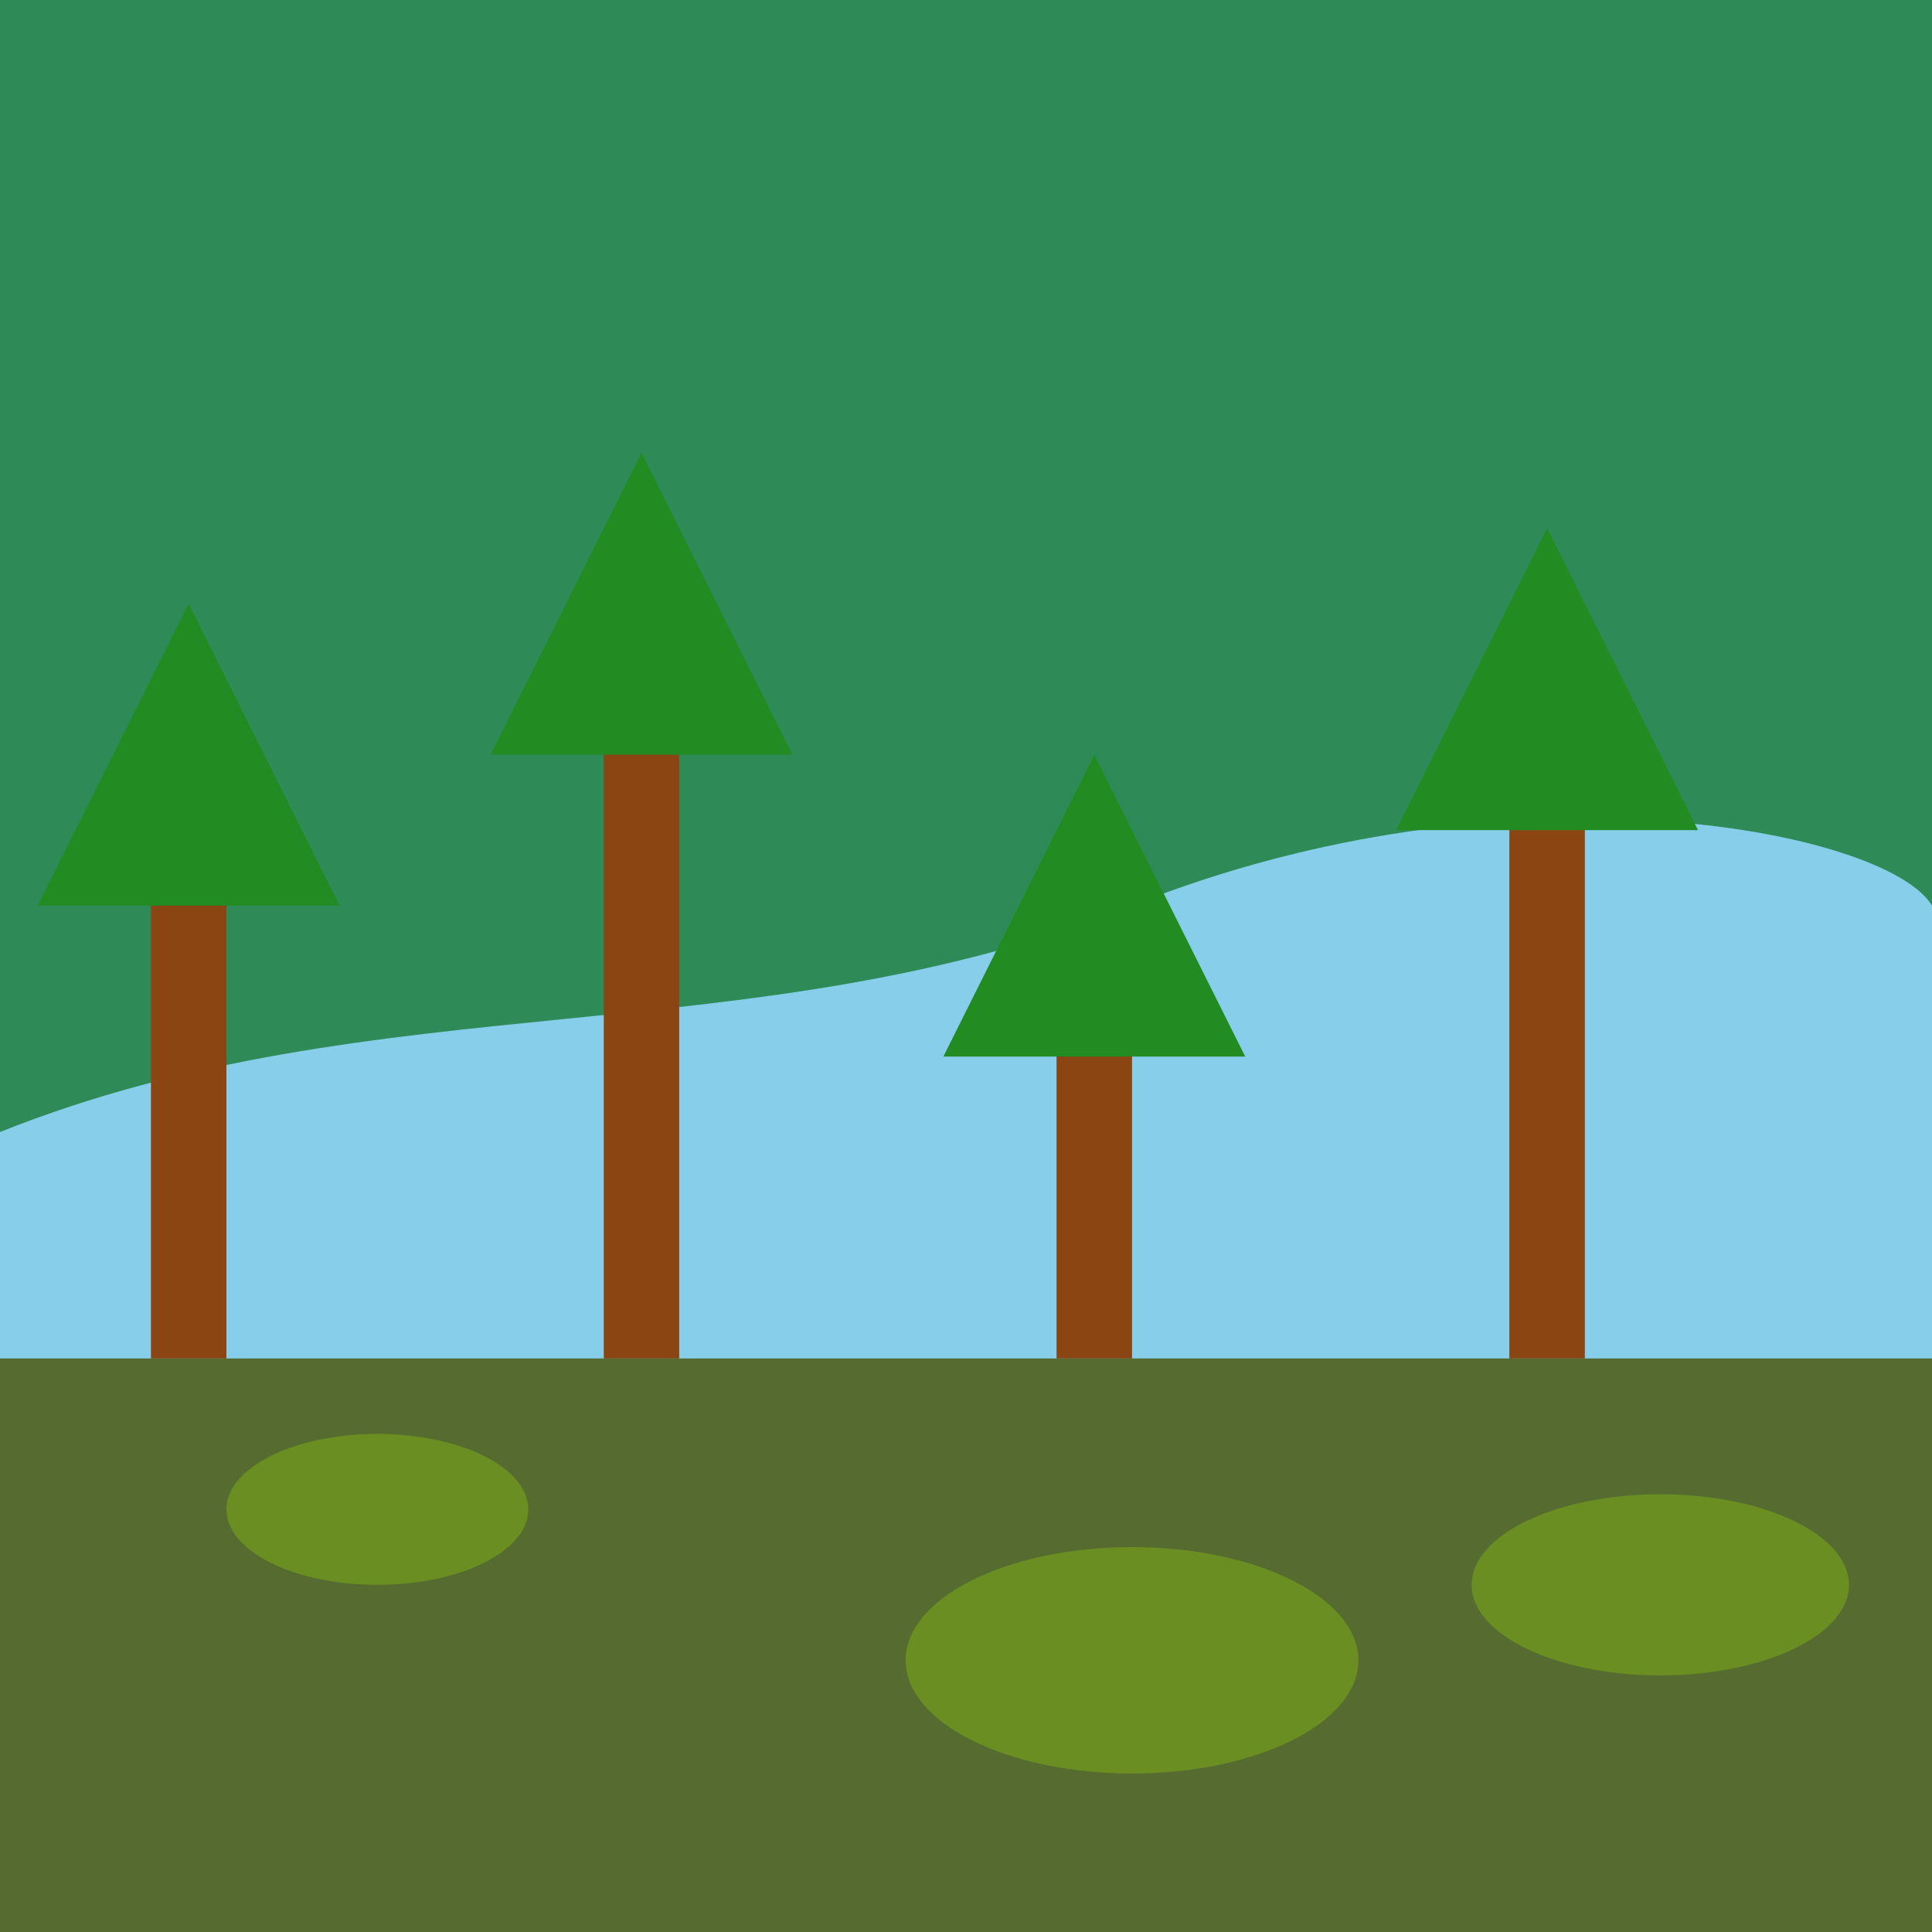 <svg viewBox="0 0 256 256" width="256" height="256"><rect x="0" y="0" width="256" height="256" fill="#2E8B57"/><rect x="0" y="180" width="256" height="76" fill="#556B2F"/><path d="M0,150 C50,130 100,140 150,120 C200,100 250,110 256,120 L256,180 L0,180 Z" fill="#87CEEB"/><ellipse cx="50" cy="200" rx="20" ry="10" fill="#6B8E23"/><ellipse cx="150" cy="220" rx="30" ry="15" fill="#6B8E23"/><ellipse cx="220" cy="210" rx="25" ry="12" fill="#6B8E23"/><rect x="20" y="100" width="10" height="80" fill="#8B4513"/><polygon points="25,80 45,120 5,120" fill="#228B22"/><rect x="80" y="80" width="10" height="100" fill="#8B4513"/><polygon points="85,60 105,100 65,100" fill="#228B22"/><rect x="140" y="120" width="10" height="60" fill="#8B4513"/><polygon points="145,100 165,140 125,140" fill="#228B22"/><rect x="200" y="90" width="10" height="90" fill="#8B4513"/><polygon points="205,70 225,110 185,110" fill="#228B22"/></svg>